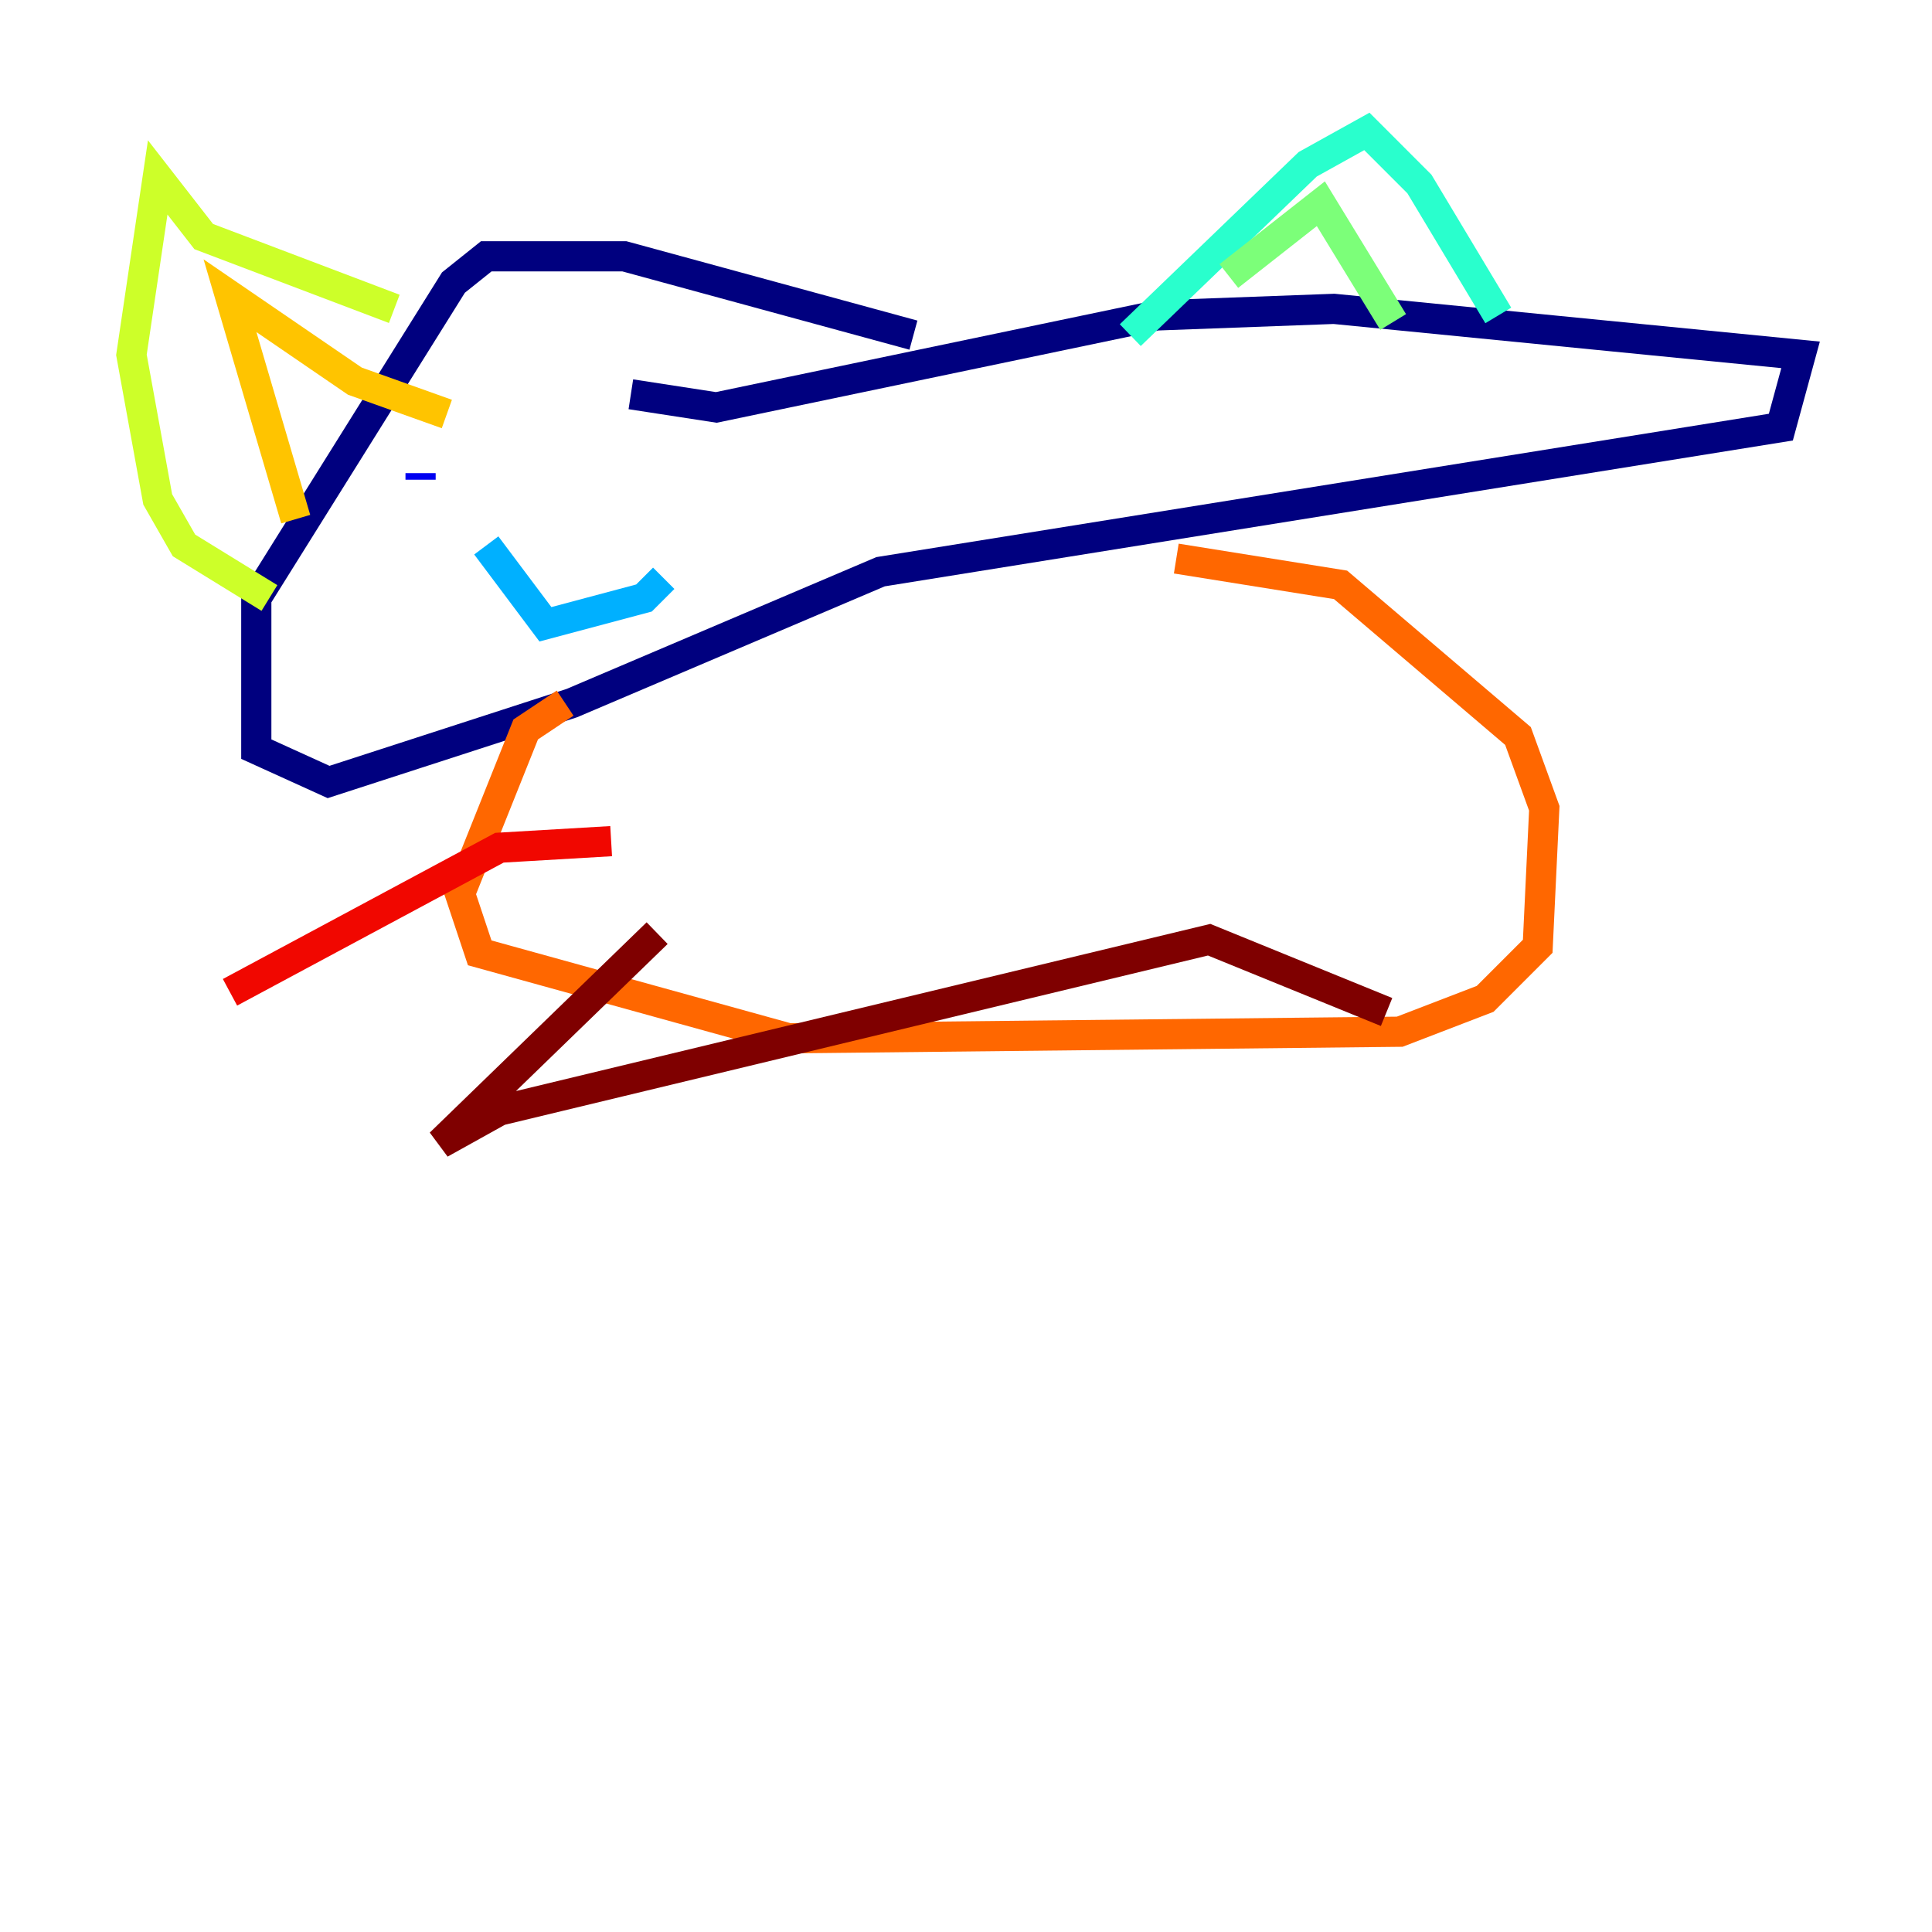 <?xml version="1.0" encoding="utf-8" ?>
<svg baseProfile="tiny" height="128" version="1.2" viewBox="0,0,128,128" width="128" xmlns="http://www.w3.org/2000/svg" xmlns:ev="http://www.w3.org/2001/xml-events" xmlns:xlink="http://www.w3.org/1999/xlink"><defs /><polyline fill="none" points="60.517,22.204 41.361,16.98 32.218,16.98 30.041,18.721 16.98,39.619 16.98,49.633 21.769,51.809 37.878,46.585 58.34,37.878 117.986,28.299 119.293,23.51 88.381,20.463 76.626,20.898 47.456,26.993 41.796,26.122" stroke="#00007f" stroke-width="2" /><polyline fill="none" points="27.864,31.347 27.864,31.782" stroke="#0000f1" stroke-width="2" /><polyline fill="none" points="56.163,31.782 56.163,31.782" stroke="#004cff" stroke-width="2" /><polyline fill="none" points="32.218,36.136 36.136,41.361 42.667,39.619 43.973,38.313" stroke="#00b0ff" stroke-width="2" /><polyline fill="none" points="74.884,22.204 86.639,10.884 90.558,8.707 94.041,12.191 99.265,20.898" stroke="#29ffcd" stroke-width="2" /><polyline fill="none" points="81.415,18.286 87.51,13.497 92.299,21.333" stroke="#7cff79" stroke-width="2" /><polyline fill="none" points="26.122,20.463 13.497,15.674 10.449,11.755 8.707,23.51 10.449,33.088 12.191,36.136 17.85,39.619" stroke="#cdff29" stroke-width="2" /><polyline fill="none" points="19.592,34.395 15.238,19.592 23.51,25.252 29.605,27.429" stroke="#ffc400" stroke-width="2" /><polyline fill="none" points="37.442,46.585 34.83,48.327 30.476,59.211 31.782,63.129 52.245,68.789 92.735,68.354 98.395,66.177 101.878,62.694 102.313,53.551 100.571,48.762 88.816,38.748 77.932,37.007" stroke="#ff6700" stroke-width="2" /><polyline fill="none" points="40.49,55.728 33.088,56.163 15.238,65.742" stroke="#f10700" stroke-width="2" /><polyline fill="none" points="43.537,61.823 29.17,75.755 33.088,73.578 80.109,62.258 91.864,67.048" stroke="#7f0000" stroke-width="2" /></svg>
